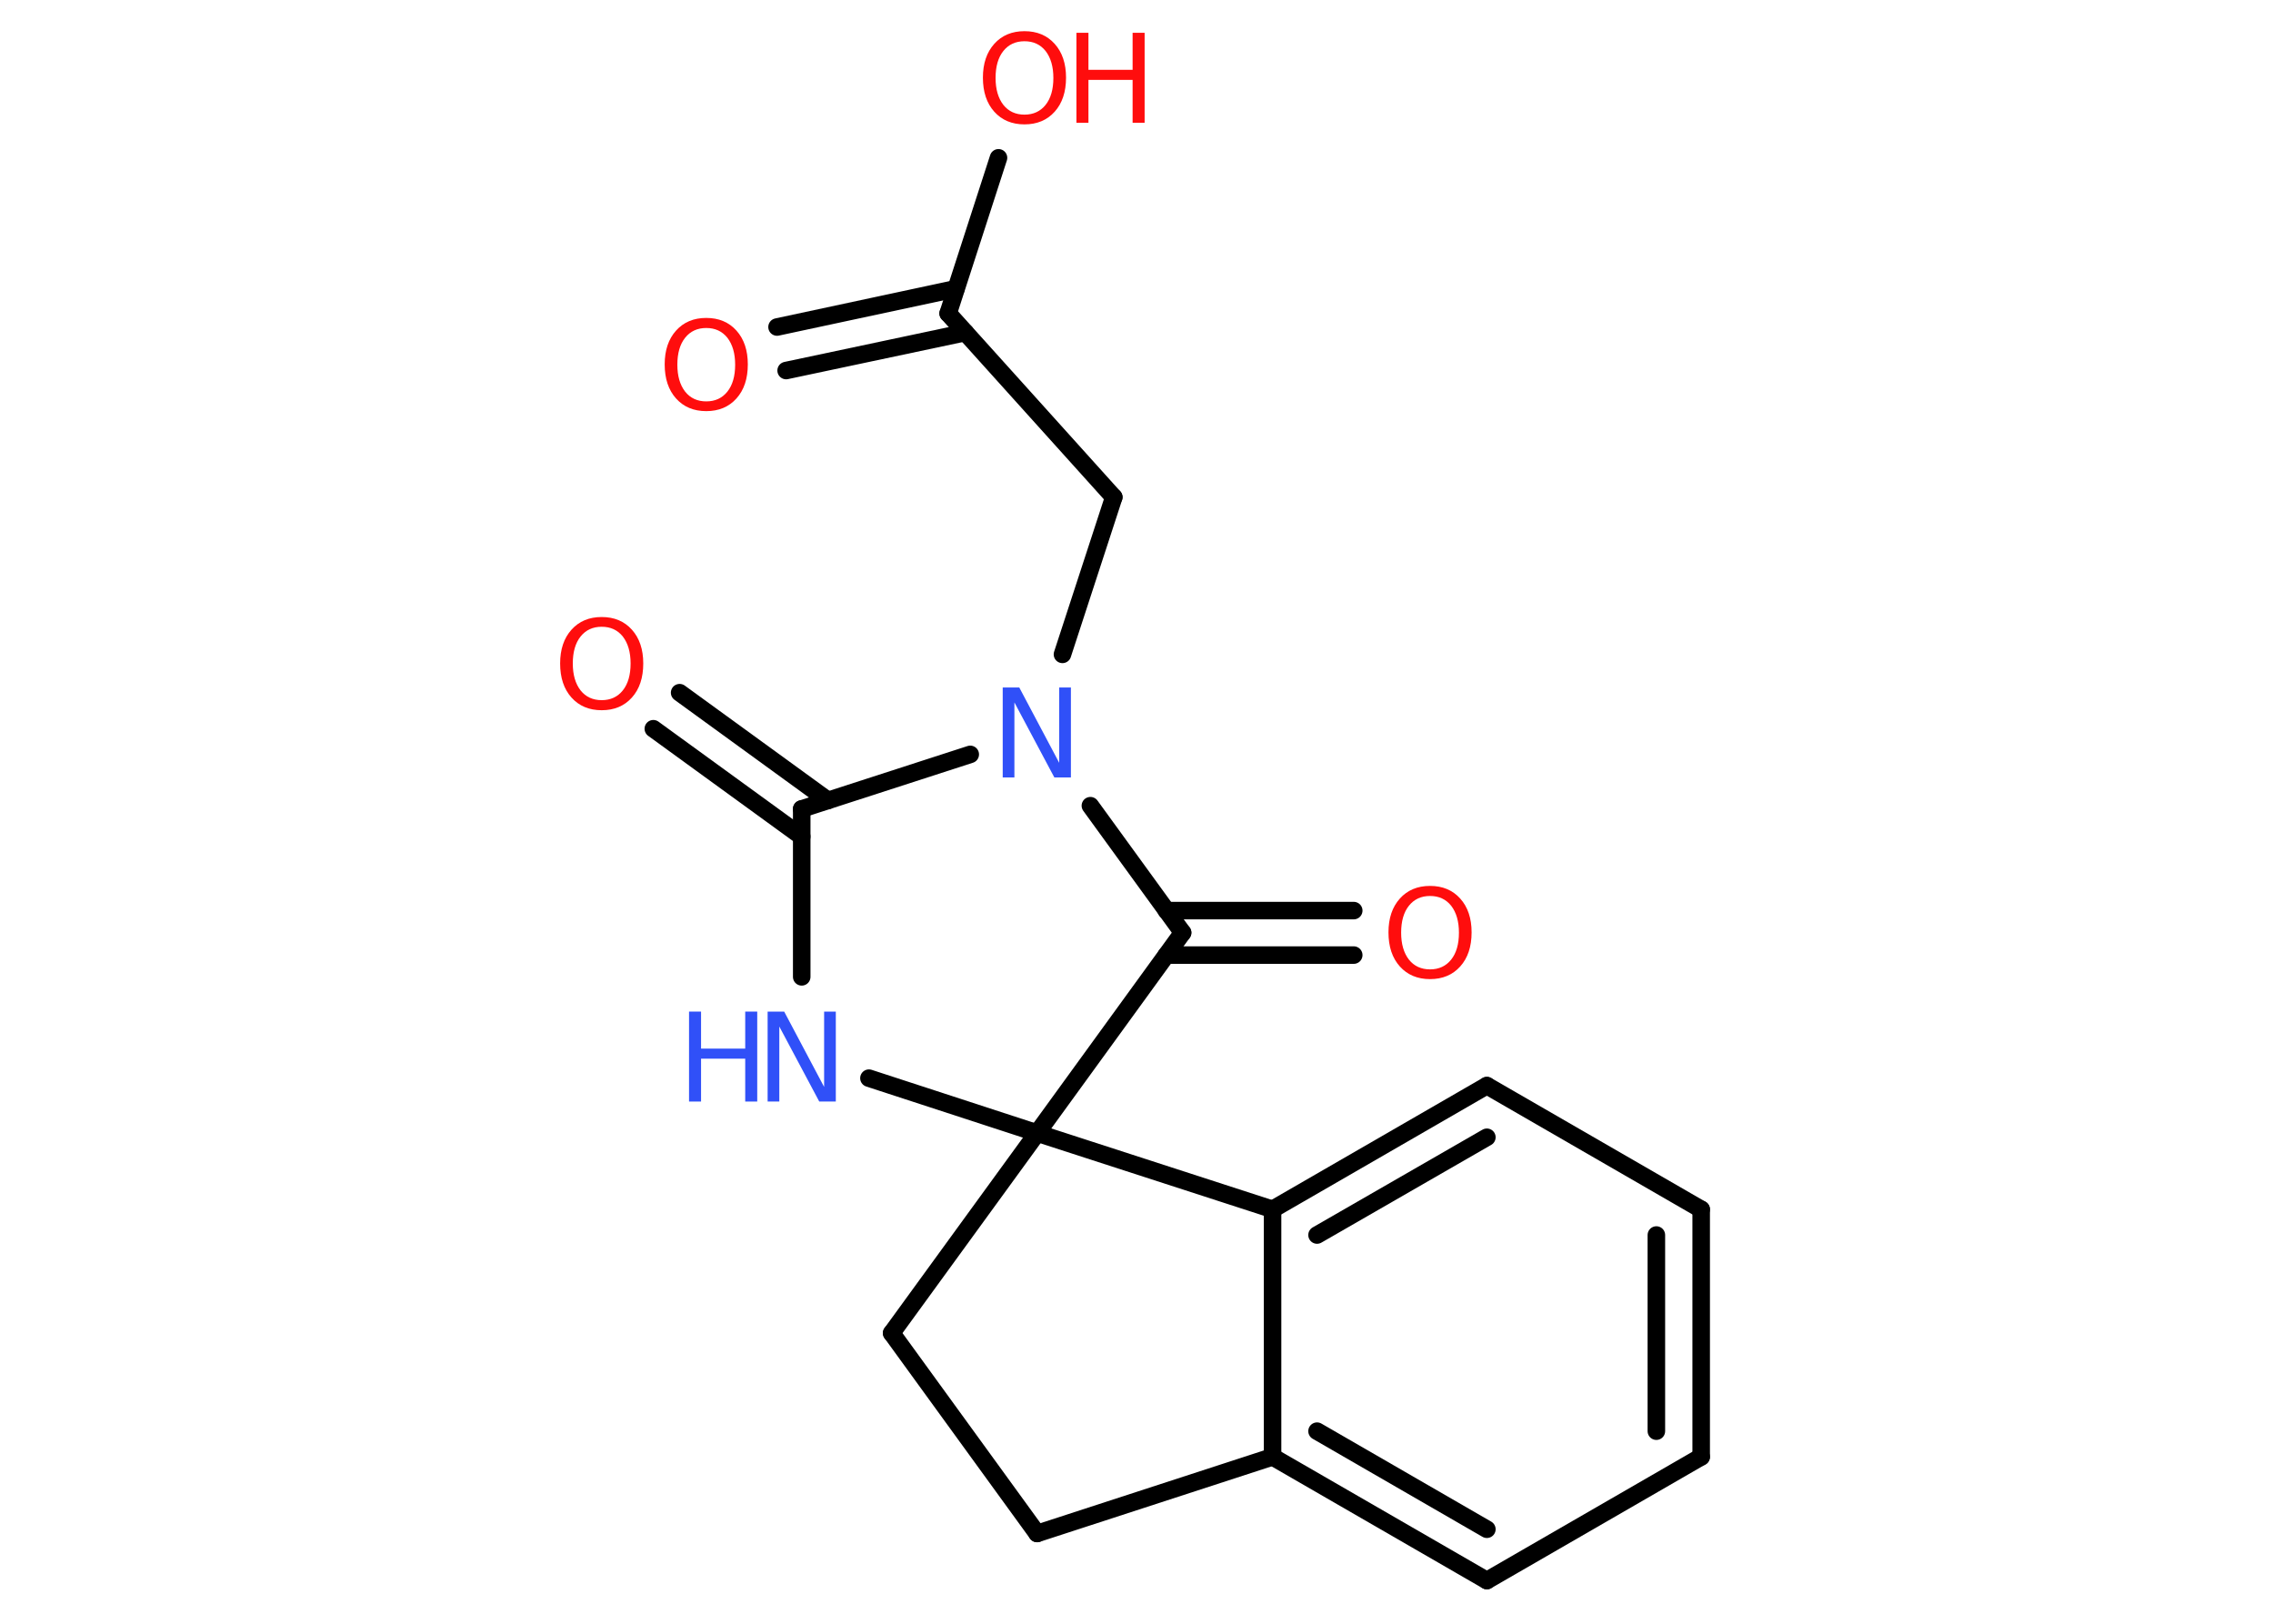 <?xml version='1.0' encoding='UTF-8'?>
<!DOCTYPE svg PUBLIC "-//W3C//DTD SVG 1.1//EN" "http://www.w3.org/Graphics/SVG/1.1/DTD/svg11.dtd">
<svg version='1.2' xmlns='http://www.w3.org/2000/svg' xmlns:xlink='http://www.w3.org/1999/xlink' width='70.0mm' height='50.0mm' viewBox='0 0 70.0 50.0'>
  <desc>Generated by the Chemistry Development Kit (http://github.com/cdk)</desc>
  <g stroke-linecap='round' stroke-linejoin='round' stroke='#000000' stroke-width='.54' fill='#FF0D0D'>
    <rect x='.0' y='.0' width='70.0' height='50.0' fill='#FFFFFF' stroke='none'/>
    <g id='mol1' class='mol'>
      <g id='mol1bnd1' class='bond'>
        <line x1='23.93' y1='10.07' x2='29.44' y2='8.89'/>
        <line x1='24.21' y1='11.41' x2='29.73' y2='10.24'/>
      </g>
      <line id='mol1bnd2' class='bond' x1='29.2' y1='9.65' x2='30.75' y2='4.86'/>
      <line id='mol1bnd3' class='bond' x1='29.2' y1='9.65' x2='34.3' y2='15.31'/>
      <line id='mol1bnd4' class='bond' x1='34.3' y1='15.31' x2='32.72' y2='20.15'/>
      <line id='mol1bnd5' class='bond' x1='29.88' y1='23.23' x2='24.69' y2='24.91'/>
      <g id='mol1bnd6' class='bond'>
        <line x1='24.69' y1='25.76' x2='20.12' y2='22.44'/>
        <line x1='25.5' y1='24.65' x2='20.93' y2='21.33'/>
      </g>
      <line id='mol1bnd7' class='bond' x1='24.69' y1='24.91' x2='24.69' y2='30.08'/>
      <line id='mol1bnd8' class='bond' x1='26.76' y1='33.2' x2='31.94' y2='34.89'/>
      <line id='mol1bnd9' class='bond' x1='31.94' y1='34.89' x2='27.46' y2='41.05'/>
      <line id='mol1bnd10' class='bond' x1='27.46' y1='41.05' x2='31.94' y2='47.22'/>
      <line id='mol1bnd11' class='bond' x1='31.94' y1='47.22' x2='39.19' y2='44.86'/>
      <g id='mol1bnd12' class='bond'>
        <line x1='39.19' y1='44.86' x2='45.79' y2='48.67'/>
        <line x1='40.56' y1='44.07' x2='45.79' y2='47.09'/>
      </g>
      <line id='mol1bnd13' class='bond' x1='45.79' y1='48.67' x2='52.39' y2='44.86'/>
      <g id='mol1bnd14' class='bond'>
        <line x1='52.39' y1='44.86' x2='52.39' y2='37.24'/>
        <line x1='51.01' y1='44.07' x2='51.01' y2='38.03'/>
      </g>
      <line id='mol1bnd15' class='bond' x1='52.39' y1='37.24' x2='45.79' y2='33.43'/>
      <g id='mol1bnd16' class='bond'>
        <line x1='45.79' y1='33.43' x2='39.19' y2='37.24'/>
        <line x1='45.79' y1='35.02' x2='40.56' y2='38.03'/>
      </g>
      <line id='mol1bnd17' class='bond' x1='39.19' y1='44.86' x2='39.19' y2='37.24'/>
      <line id='mol1bnd18' class='bond' x1='31.94' y1='34.89' x2='39.19' y2='37.24'/>
      <line id='mol1bnd19' class='bond' x1='31.94' y1='34.89' x2='36.42' y2='28.72'/>
      <line id='mol1bnd20' class='bond' x1='33.58' y1='24.81' x2='36.42' y2='28.72'/>
      <g id='mol1bnd21' class='bond'>
        <line x1='35.92' y1='28.04' x2='41.69' y2='28.04'/>
        <line x1='35.92' y1='29.41' x2='41.69' y2='29.41'/>
      </g>
      <path id='mol1atm1' class='atom' d='M21.75 10.1q-.41 .0 -.65 .3q-.24 .3 -.24 .83q.0 .52 .24 .83q.24 .3 .65 .3q.41 .0 .65 -.3q.24 -.3 .24 -.83q.0 -.52 -.24 -.83q-.24 -.3 -.65 -.3zM21.75 9.79q.58 .0 .93 .39q.35 .39 .35 1.04q.0 .66 -.35 1.05q-.35 .39 -.93 .39q-.58 .0 -.93 -.39q-.35 -.39 -.35 -1.05q.0 -.65 .35 -1.04q.35 -.39 .93 -.39z' stroke='none'/>
      <g id='mol1atm3' class='atom'>
        <path d='M31.55 1.27q-.41 .0 -.65 .3q-.24 .3 -.24 .83q.0 .52 .24 .83q.24 .3 .65 .3q.41 .0 .65 -.3q.24 -.3 .24 -.83q.0 -.52 -.24 -.83q-.24 -.3 -.65 -.3zM31.55 .96q.58 .0 .93 .39q.35 .39 .35 1.04q.0 .66 -.35 1.05q-.35 .39 -.93 .39q-.58 .0 -.93 -.39q-.35 -.39 -.35 -1.05q.0 -.65 .35 -1.04q.35 -.39 .93 -.39z' stroke='none'/>
        <path d='M33.15 1.01h.37v1.14h1.36v-1.14h.37v2.77h-.37v-1.32h-1.36v1.32h-.37v-2.77z' stroke='none'/>
      </g>
      <path id='mol1atm5' class='atom' d='M30.89 21.17h.5l1.23 2.32v-2.32h.36v2.77h-.51l-1.23 -2.31v2.31h-.36v-2.77z' stroke='none' fill='#3050F8'/>
      <path id='mol1atm7' class='atom' d='M18.53 19.3q-.41 .0 -.65 .3q-.24 .3 -.24 .83q.0 .52 .24 .83q.24 .3 .65 .3q.41 .0 .65 -.3q.24 -.3 .24 -.83q.0 -.52 -.24 -.83q-.24 -.3 -.65 -.3zM18.53 19.0q.58 .0 .93 .39q.35 .39 .35 1.04q.0 .66 -.35 1.05q-.35 .39 -.93 .39q-.58 .0 -.93 -.39q-.35 -.39 -.35 -1.05q.0 -.65 .35 -1.04q.35 -.39 .93 -.39z' stroke='none'/>
      <g id='mol1atm8' class='atom'>
        <path d='M23.65 31.15h.5l1.23 2.32v-2.32h.36v2.77h-.51l-1.23 -2.31v2.31h-.36v-2.77z' stroke='none' fill='#3050F8'/>
        <path d='M21.22 31.15h.37v1.14h1.36v-1.14h.37v2.77h-.37v-1.32h-1.36v1.32h-.37v-2.77z' stroke='none' fill='#3050F8'/>
      </g>
      <path id='mol1atm19' class='atom' d='M44.04 27.59q-.41 .0 -.65 .3q-.24 .3 -.24 .83q.0 .52 .24 .83q.24 .3 .65 .3q.41 .0 .65 -.3q.24 -.3 .24 -.83q.0 -.52 -.24 -.83q-.24 -.3 -.65 -.3zM44.04 27.28q.58 .0 .93 .39q.35 .39 .35 1.04q.0 .66 -.35 1.05q-.35 .39 -.93 .39q-.58 .0 -.93 -.39q-.35 -.39 -.35 -1.05q.0 -.65 .35 -1.04q.35 -.39 .93 -.39z' stroke='none'/>
    </g>
  </g>
</svg>
